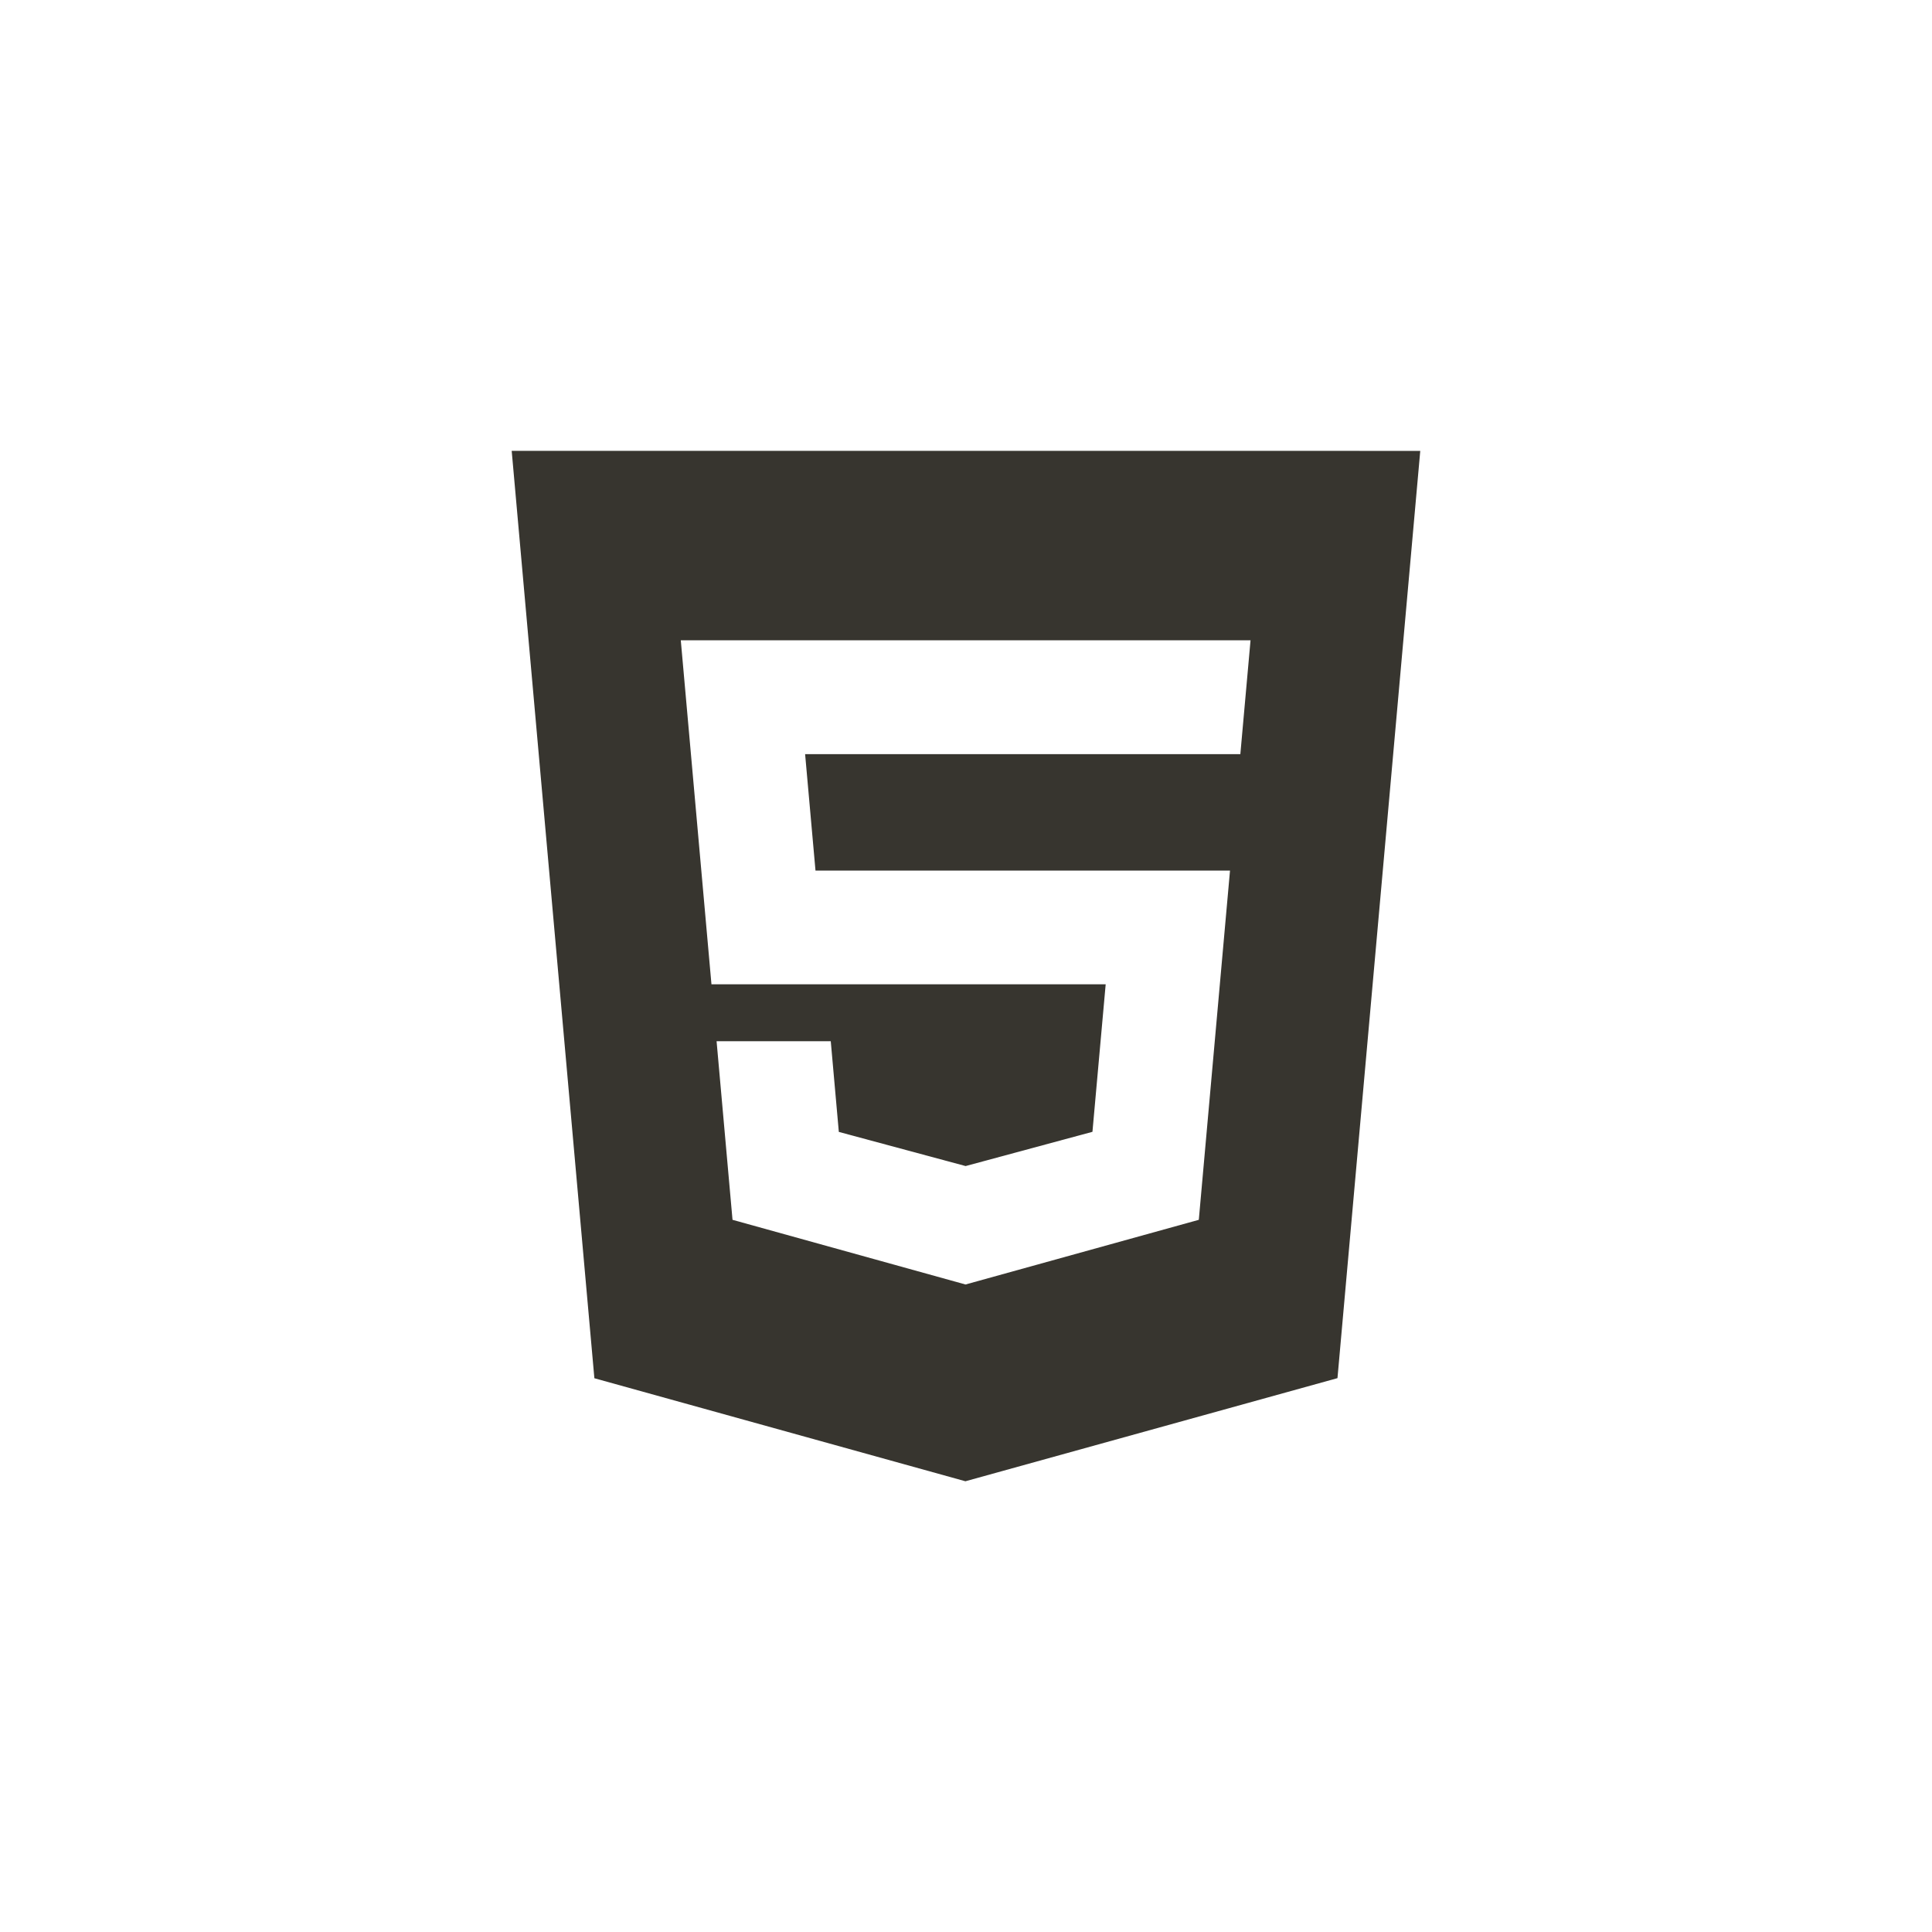 <!-- Generated by IcoMoon.io -->
<svg version="1.1" xmlns="http://www.w3.org/2000/svg" width="40" height="40" viewBox="0 0 40 40">
<title>ul-html5</title>
<path fill="#37352f" d="M10.594 9.334l1.712 19.201 7.682 2.133 7.703-2.135 1.714-19.198zM25.68 15.614h-9.011l0.215 2.411h8.582l-0.646 7.23-4.83 1.339-4.824-1.339-0.33-3.698h2.364l0.167 1.878 2.625 0.707 2.626-0.709 0.274-3.054h-8.162l-0.635-7.122h11.796z"></path>
</svg>
